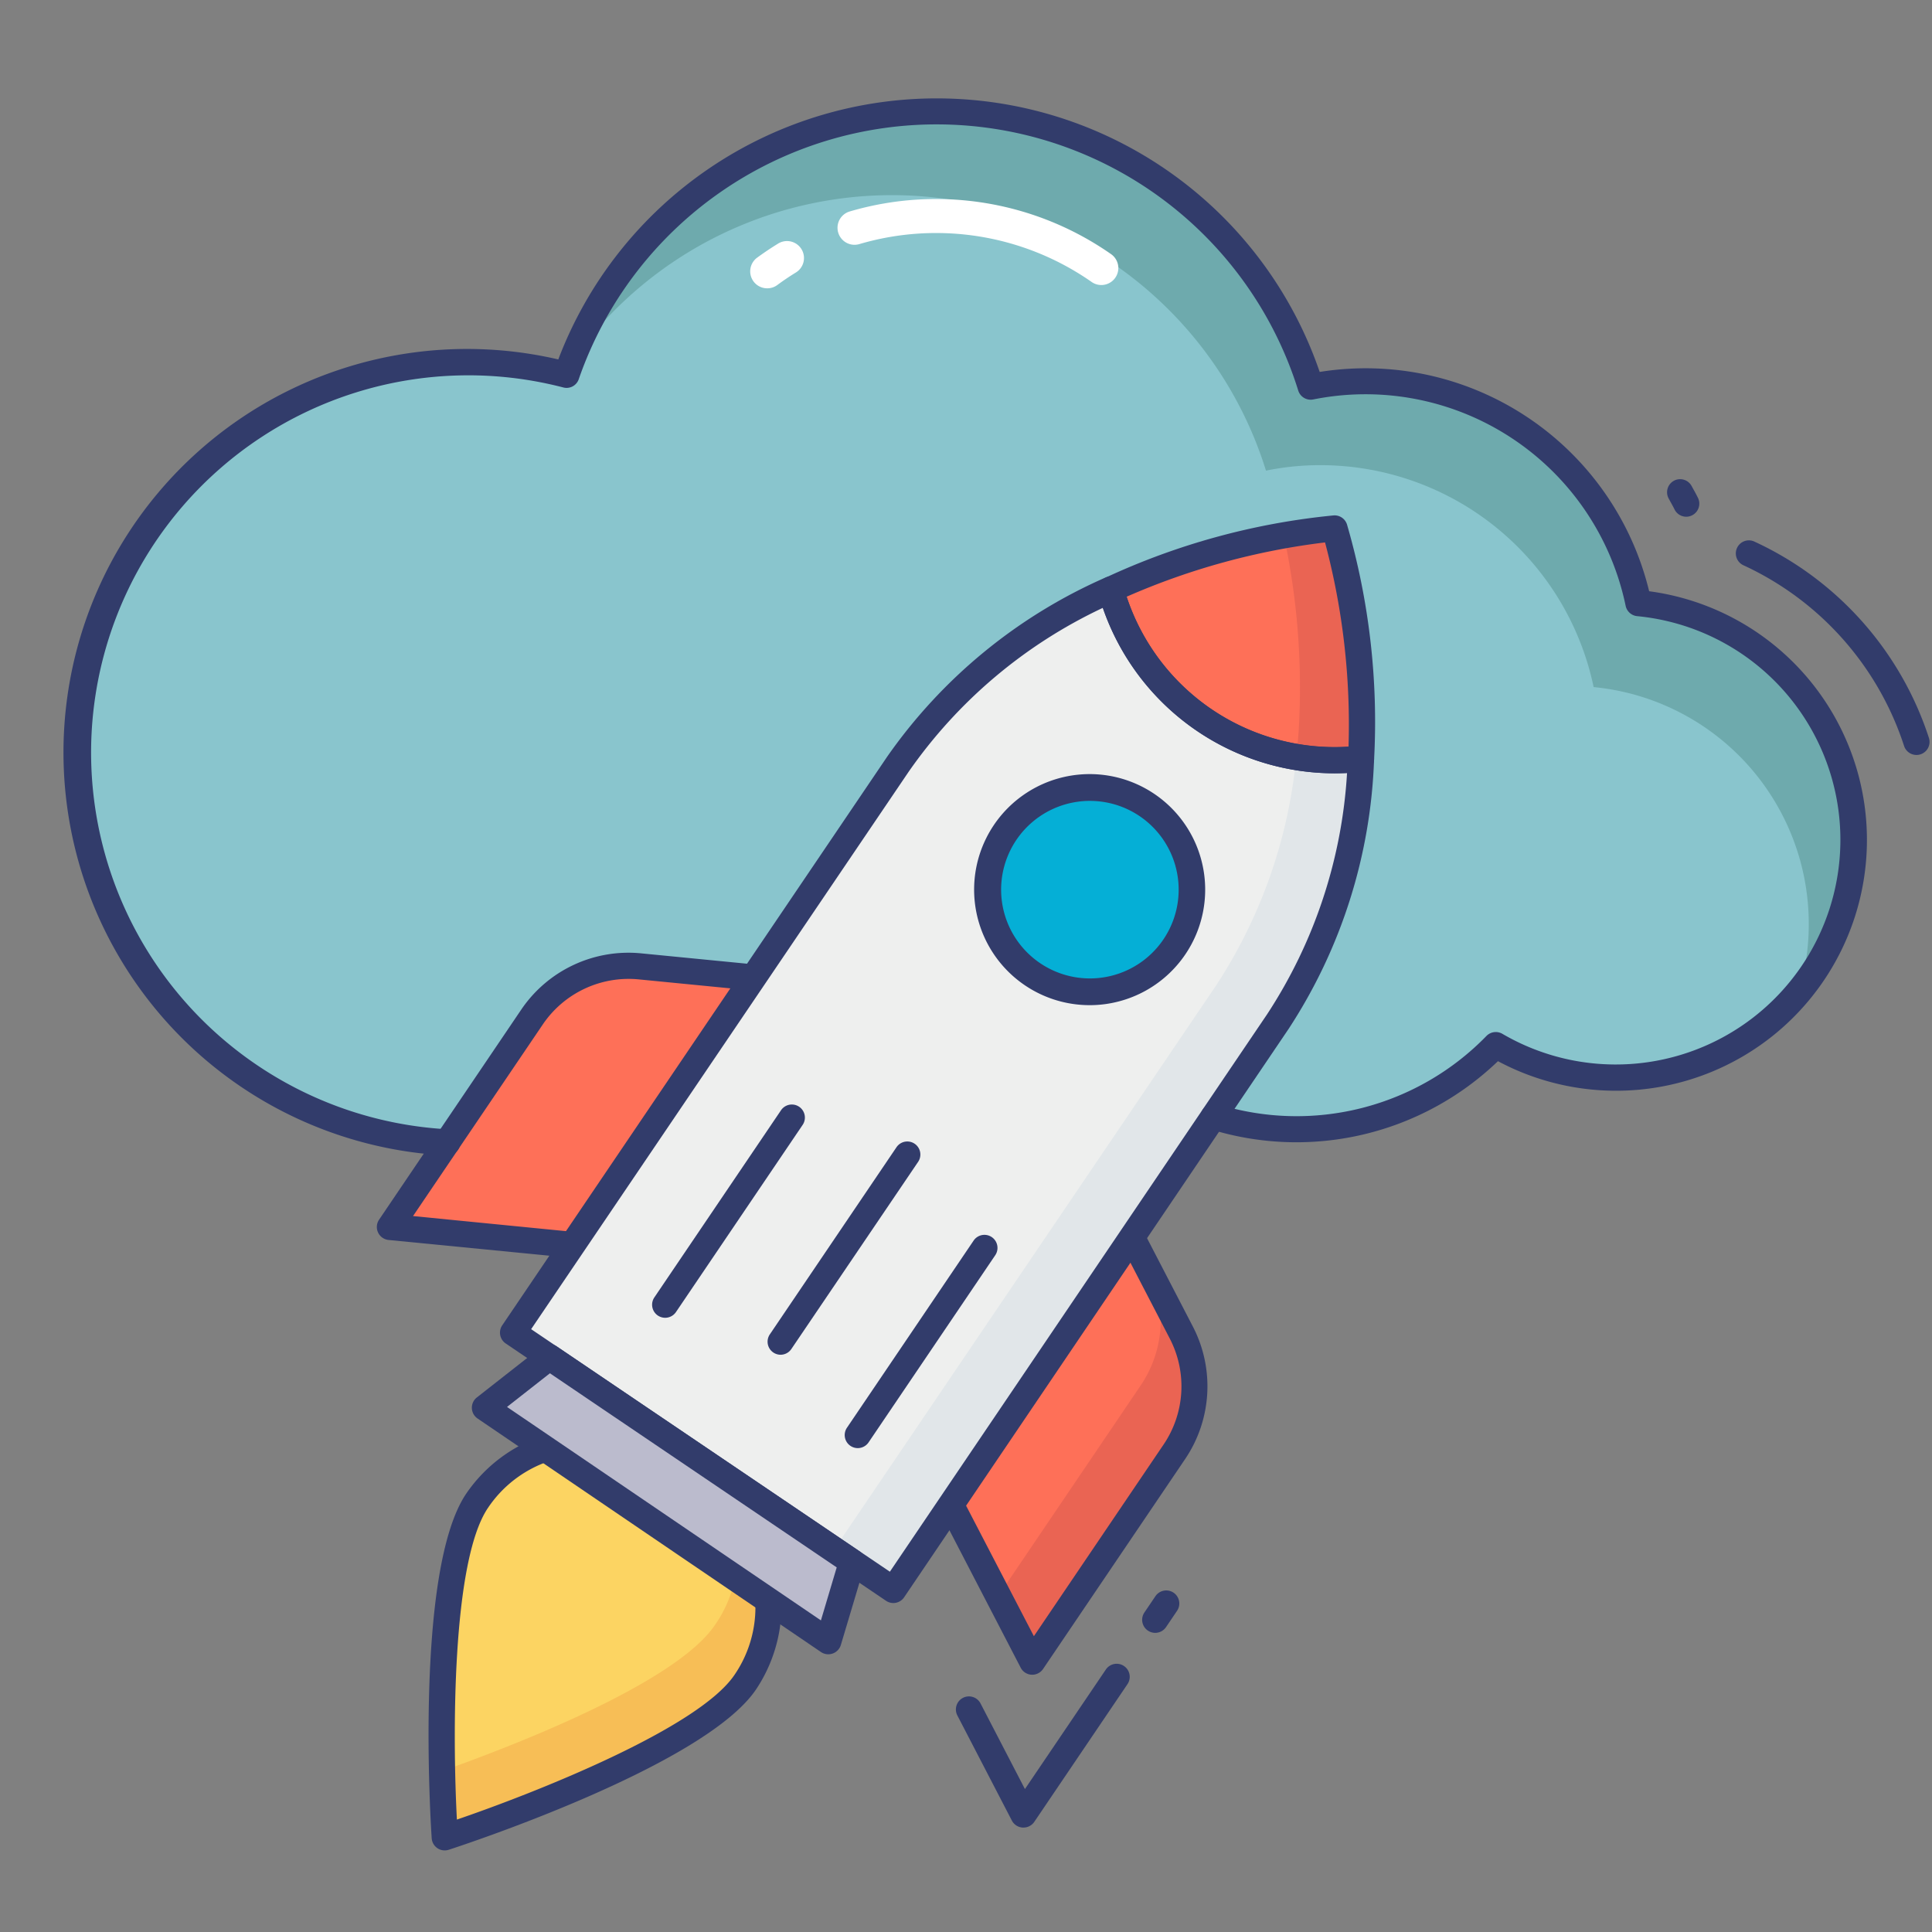 <svg height="512" viewBox="0 0 74 74" width="512" xmlns="http://www.w3.org/2000/svg"><rect x="0" y="0" width="74" height="74" fill="#808080" stroke="none"/><g id="color_line" data-name="color line"><path d="m36.2 57.21 3.338 6.436 5.439-8.037a4.475 4.475 0 0 0 .267-4.569l-2.112-4.073z" fill="#fe7058"/><path d="m44.98 55.607-5.44 8.04-3.34-6.44.02-.02 2.03 3.92 5.44-8.04a4.473 4.473 0 0 0 .49-4.067l1.07 2.04a4.489 4.489 0 0 1 -.27 4.567z" fill="#ea6453"/><path d="m39.54 64.146h-.03a.5.5 0 0 1 -.415-.269l-3.337-6.437a.5.5 0 0 1 .03-.51l6.932-10.242a.524.524 0 0 1 .443-.219.5.5 0 0 1 .415.269l2.112 4.073a4.971 4.971 0 0 1 -.3 5.079l-5.439 8.037a.5.5 0 0 1 -.411.219zm-2.757-6.9 2.817 5.424 4.968-7.341a3.972 3.972 0 0 0 .237-4.059l-1.725-3.327z" fill="#323c6b"/><path d="m46.072 42.625a10.64 10.64 0 0 0 11.217-2.6 9.105 9.105 0 1 0 5.466-16.925 10.677 10.677 0 0 0 -12.549-8.292 15.006 15.006 0 0 0 -28.506-.45 14.949 14.949 0 1 0 -4.574 29.4" fill="#89c5cd"/><path d="m68.9 37.987a8.986 8.986 0 0 0 .38-2.6 9.115 9.115 0 0 0 -8.24-9.07 10.694 10.694 0 0 0 -10.46-8.5 10.217 10.217 0 0 0 -2.09.21 15 15 0 0 0 -26.61-4.16 15.008 15.008 0 0 1 28.33.95 10.221 10.221 0 0 1 2.09-.21 10.694 10.694 0 0 1 10.46 8.5 9.1 9.1 0 0 1 6.14 14.88z" fill="#6eaaad"/><path d="m22.15 47.7-7.216-.706 5.439-8.037a4.475 4.475 0 0 1 4.142-1.946l4.566.447z" fill="#fe7058"/><path d="m22.15 48.2h-.049l-7.216-.706a.5.5 0 0 1 -.365-.778l5.439-8.037a4.96 4.96 0 0 1 4.605-2.163l4.566.447a.5.5 0 0 1 .365.778l-6.931 10.239a.5.5 0 0 1 -.414.22zm-6.33-1.622 6.083.6 6.294-9.3-3.729-.365a3.971 3.971 0 0 0 -3.68 1.729z" fill="#323c6b"/><path d="m29.39 60.814a5.228 5.228 0 0 1 -.849 3.62c-1.919 2.836-11.506 5.941-11.506 5.941s-.681-10.054 1.238-12.89a5.228 5.228 0 0 1 3.045-2.134z" fill="#fcd462"/><path d="m28.54 64.437c-1.92 2.83-11.51 5.94-11.51 5.94s-.07-1.04-.1-2.54c2.54-.9 8.92-3.33 10.45-5.59a4.8 4.8 0 0 0 .84-2.22l1.17.79a5.232 5.232 0 0 1 -.85 3.62z" fill="#f7be56"/><path d="m29.38 11.043a.65.65 0 0 1 -.38-1.174q.386-.282.792-.532a.65.65 0 1 1 .681 1.107q-.361.222-.7.473a.647.647 0 0 1 -.393.126z" fill="#fff"/><path d="m42.184 10.917a.644.644 0 0 1 -.373-.118 10.4 10.4 0 0 0 -8.894-1.45.65.65 0 0 1 -.373-1.249 11.707 11.707 0 0 1 10.014 1.635.65.65 0 0 1 -.374 1.182z" fill="#fff"/><path d="m64.588 19.792a.5.5 0 0 1 -.45-.281c-.045-.092-.095-.182-.145-.272l-.081-.149a.5.5 0 0 1 .882-.472l.076.138c.057.1.114.208.167.316a.5.5 0 0 1 -.23.668.493.493 0 0 1 -.219.052z" fill="#323c6b"/><path d="m73.406 28.917a.5.5 0 0 1 -.476-.347 11.559 11.559 0 0 0 -6.14-6.913.5.5 0 1 1 .42-.907 12.56 12.56 0 0 1 6.672 7.514.5.5 0 0 1 -.323.629.507.507 0 0 1 -.153.024z" fill="#323c6b"/><path d="m44.247 62.542a.5.5 0 0 1 -.414-.78l.423-.625a.5.5 0 0 1 .828.561l-.423.625a.5.5 0 0 1 -.414.219z" fill="#323c6b"/><path d="m39.2 70h-.029a.5.5 0 0 1 -.415-.269l-2.087-4.025a.5.5 0 1 1 .888-.46l1.7 3.279 3.1-4.579a.5.5 0 0 1 .828.561l-3.57 5.275a.5.5 0 0 1 -.415.218z" fill="#323c6b"/><path d="m52.132 29.057v.01c-.332.031-.673.052-1.015.052a8.88 8.88 0 0 1 -8.569-6.538 26.588 26.588 0 0 1 8.569-2.342 26.827 26.827 0 0 1 1.015 8.818z" fill="#fe7058"/><path d="m52.132 29.067a19.713 19.713 0 0 1 -3.191 10.071l-14.723 21.762-14.568-9.857 14.733-21.758a19.64 19.64 0 0 1 8.165-6.7 8.88 8.88 0 0 0 8.569 6.538c.341-.004.683-.023 1.015-.056z" fill="#eeefee"/><path d="m52.13 29.057v.01c-.33.03-.67.05-1.01.05a7.961 7.961 0 0 1 -1.47-.13c.05-.44.09-.87.11-1.3v-.02a27.742 27.742 0 0 0 -.59-7.17 17.335 17.335 0 0 1 1.95-.26 26.918 26.918 0 0 1 1.01 8.82z" fill="#ea6453"/><path d="m52.13 29.067a19.615 19.615 0 0 1 -3.19 10.07l-14.72 21.763-2.28-1.54 14.63-21.6a19.327 19.327 0 0 0 3.08-8.77 7.961 7.961 0 0 0 1.47.13c.34-.003.68-.02 1.01-.053z" fill="#e1e6e9"/><circle cx="41.745" cy="34.087" fill="#05afd6" r="3.912" transform="matrix(.56 -.828 .828 .56 -9.882 49.553)"/><g fill="#323c6b"><path d="m41.735 38.5a4.425 4.425 0 1 1 .844-.081 4.379 4.379 0 0 1 -.844.081zm.017-7.825a3.482 3.482 0 0 0 -.653.063 3.4 3.4 0 1 0 .653-.062z"/><path d="m29.9 51.89a.5.5 0 0 1 -.414-.78l4.852-7.169a.5.5 0 1 1 .828.561l-4.855 7.168a.5.5 0 0 1 -.411.22z"/><path d="m25.477 50.474a.5.5 0 0 1 -.414-.78l4.852-7.169a.5.5 0 1 1 .828.561l-4.852 7.169a.5.5 0 0 1 -.414.219z"/><path d="m32.854 55.466a.5.5 0 0 1 -.414-.78l4.852-7.169a.5.5 0 0 1 .828.561l-4.852 7.169a.5.5 0 0 1 -.414.219z"/><path d="m17.127 44.256h-.027a15.455 15.455 0 1 1 4.284-30.489 15.506 15.506 0 0 1 29.163.479 11.171 11.171 0 0 1 12.619 8.4 9.608 9.608 0 1 1 -5.791 18 11.143 11.143 0 0 1 -11.036 2.6.5.5 0 1 1 .3-.954 10.145 10.145 0 0 0 10.295-2.612.5.5 0 0 1 .611-.082 8.606 8.606 0 1 0 5.163-15.998.5.5 0 0 1 -.443-.4 10.177 10.177 0 0 0 -11.965-7.9.5.5 0 0 1 -.575-.342 14.506 14.506 0 0 0 -27.556-.439.492.492 0 0 1 -.6.32 14.45 14.45 0 1 0 -4.421 28.415.5.5 0 0 1 -.027 1z"/><path d="m51.117 29.619a9.394 9.394 0 0 1 -9.051-6.906.5.5 0 0 1 .271-.584 26.856 26.856 0 0 1 8.748-2.388.5.5 0 0 1 .507.344 27.075 27.075 0 0 1 1.04 8.986.5.5 0 0 1 -.453.495c-.347.034-.705.053-1.062.053zm-7.965-6.763a8.4 8.4 0 0 0 7.965 5.763c.179 0 .357-.006.535-.016a27.119 27.119 0 0 0 -.9-7.827 26.94 26.94 0 0 0 -7.6 2.08z"/><path d="m34.217 61.4a.5.5 0 0 1 -.28-.086l-14.567-9.856a.5.5 0 0 1 -.134-.694l14.733-21.764a19.994 19.994 0 0 1 8.369-6.877.5.5 0 0 1 .692.322 8.392 8.392 0 0 0 8.086 6.169c.326 0 .652-.02.968-.049a.482.482 0 0 1 .394.137.5.5 0 0 1 .152.388 20.1 20.1 0 0 1 -3.276 10.323l-14.722 21.764a.5.5 0 0 1 -.415.223zm-13.873-10.49 13.74 9.29 14.443-21.342a18.89 18.89 0 0 0 3.068-9.25c-.159.007-.318.012-.478.012a9.4 9.4 0 0 1 -8.877-6.337 18.8 18.8 0 0 0 -7.44 6.282z"/><path d="m17.035 70.875a.5.5 0 0 1 -.5-.466c-.028-.417-.67-10.26 1.323-13.2a5.777 5.777 0 0 1 3.306-2.33.5.5 0 0 1 .433.062l8.073 5.459a.5.5 0 0 1 .219.379 5.779 5.779 0 0 1 -.934 3.935c-1.992 2.944-11.368 6.007-11.766 6.136a.5.5 0 0 1 -.154.025zm4.206-14.975a4.58 4.58 0 0 0 -2.555 1.862c-1.386 2.057-1.352 8.788-1.186 11.932 2.979-1.019 9.242-3.487 10.631-5.54a4.579 4.579 0 0 0 .779-3.064z"/></g><path d="m31.726 62.863-13.153-8.945 2.469-1.935 11.59 7.844z" fill="#bbbbcd"/><path d="m31.727 63.363a.5.5 0 0 1 -.281-.086l-13.154-8.945a.5.5 0 0 1 -.027-.807l2.469-1.936a.5.5 0 0 1 .589-.021l11.59 7.844a.5.5 0 0 1 .2.557l-.906 3.036a.5.5 0 0 1 -.312.328.505.505 0 0 1 -.168.03zm-12.307-9.474 12.023 8.176.605-2.03-10.985-7.435z" fill="#323c6b"/></g></svg>